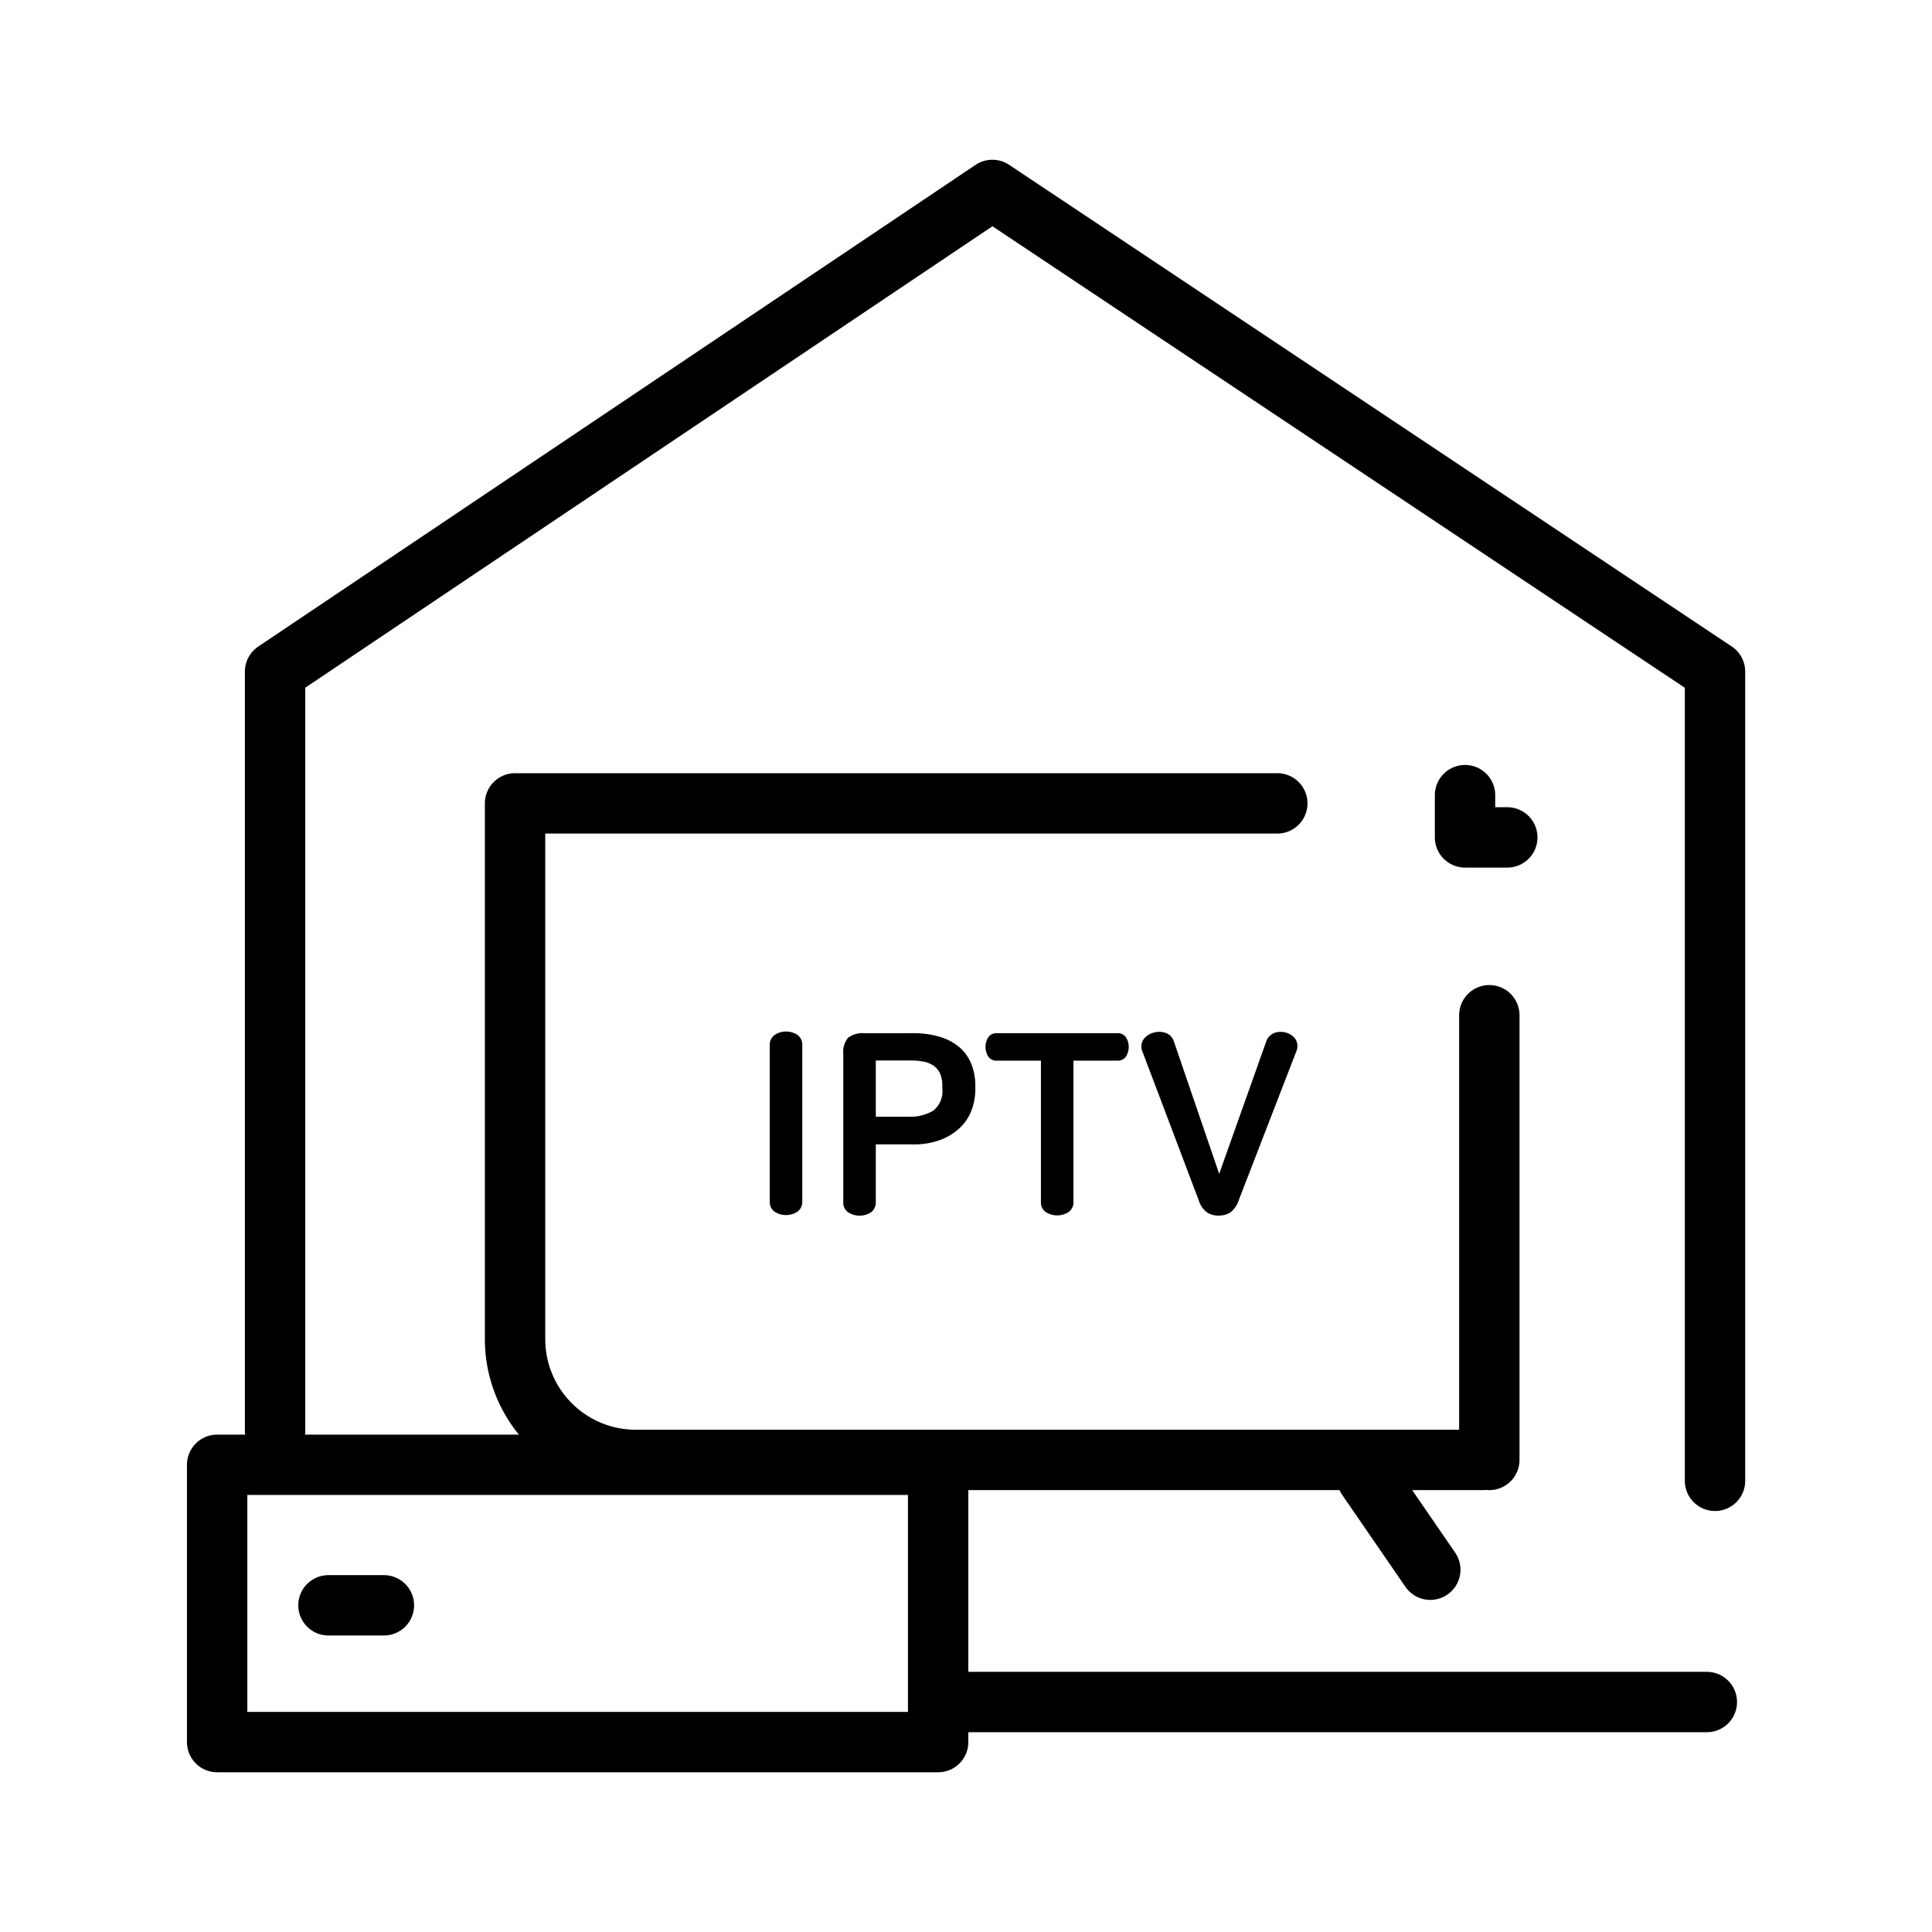 <svg xmlns="http://www.w3.org/2000/svg" width="64" height="64" viewBox="0 0 64 64">
  <g id="그룹_458598" data-name="그룹 458598" transform="translate(-0.088 -0.129)">
    <g id="_17" data-name=" 17">
      <g id="그룹_456392" data-name="그룹 456392">
        <path id="Path_69907" data-name="Path 69907" d="M56.9,49.183V22.377L32.962,6.421,9.2,22.377V47.53" fill="none" stroke="#000" stroke-linecap="round" stroke-linejoin="round" stroke-width="2"/>
        <path id="Path_69907-2" data-name="Path 69907" d="M31.976,56.511H56.629" fill="none" stroke="#000" stroke-linecap="round" stroke-linejoin="round" stroke-width="2"/>
        <g id="그룹_458321" data-name="그룹 458321">
          <path id="선_126642" data-name="선 126642" d="M42.249,48.712" fill="none" stroke="#000" stroke-linecap="round" stroke-linejoin="round" stroke-width="2"/>
          <path id="패스_841831" data-name="패스 841831" d="M49.177,48.491H21.15a4,4,0,0,1-4-4h0V26.742H42.4" fill="none" stroke="#000" stroke-linecap="round" stroke-linejoin="round" stroke-width="2"/>
          <path id="패스_841831-2" data-name="패스 841831-2" d="M49.424,33.76V48.491" fill="none" stroke="#000" stroke-linecap="round" stroke-linejoin="round" stroke-width="2"/>
        </g>
        <path id="패스_841832" data-name="패스 841832" d="M48.619,26.469v1.4h1.4" fill="none" stroke="#000" stroke-linecap="round" stroke-linejoin="round" stroke-width="2"/>
        <g id="그룹_458299" data-name="그룹 458299">
          <path id="패스_841788" data-name="패스 841788" d="M26.125,34.3a.664.664,0,0,1,.379.111.4.4,0,0,1,.16.351v5.155a.4.4,0,0,1-.16.351.7.7,0,0,1-.758,0,.4.4,0,0,1-.159-.351V34.767a.4.4,0,0,1,.159-.351A.663.663,0,0,1,26.125,34.3Z"/>
          <path id="패스_841789" data-name="패스 841789" d="M30.318,34.355a3.043,3.043,0,0,1,.938.131,1.788,1.788,0,0,1,.645.361,1.455,1.455,0,0,1,.374.554,1.943,1.943,0,0,1,.122.691v.117a1.984,1.984,0,0,1-.126.7,1.549,1.549,0,0,1-.387.582,1.9,1.9,0,0,1-.649.4,2.513,2.513,0,0,1-.917.147H29.1v1.9a.4.4,0,0,1-.159.35.7.7,0,0,1-.758,0,.39.39,0,0,1-.16-.35V35.056a.75.75,0,0,1,.156-.547.8.8,0,0,1,.561-.152ZM29.1,37.121h1.07a1.475,1.475,0,0,0,.833-.2.815.815,0,0,0,.3-.732V36.1a.988.988,0,0,0-.075-.412.669.669,0,0,0-.215-.257.9.9,0,0,0-.332-.135,2.288,2.288,0,0,0-.421-.037H29.1Z"/>
          <path id="패스_841790" data-name="패스 841790" d="M37.1,34.355a.33.33,0,0,1,.286.134.6.6,0,0,1,0,.641.323.323,0,0,1-.286.134H35.648v4.664a.4.4,0,0,1-.161.351.7.7,0,0,1-.758,0,.392.392,0,0,1-.159-.351V35.264H33.112a.317.317,0,0,1-.285-.134.6.6,0,0,1,0-.641.322.322,0,0,1,.285-.134Z"/>
          <path id="패스_841791" data-name="패스 841791" d="M42.719,34.346a.543.543,0,0,1,.3.232.464.464,0,0,1,0,.408l-1.9,4.911a.8.8,0,0,1-.282.4.718.718,0,0,1-.383.1.691.691,0,0,1-.374-.1.777.777,0,0,1-.28-.4L37.947,35a.449.449,0,0,1,0-.407.565.565,0,0,1,.308-.241.671.671,0,0,1,.42-.016.441.441,0,0,1,.3.294l1.5,4.384,1.551-4.364a.468.468,0,0,1,.286-.307A.639.639,0,0,1,42.719,34.346Z"/>
        </g>
        <rect id="사각형_339261" data-name="사각형 339261" width="23.884" height="9.186" transform="translate(7.281 48.652)" fill="none" stroke="#000" stroke-linecap="round" stroke-linejoin="round" stroke-width="2"/>
        <line id="선_467" data-name="선 467" x2="1.837" transform="translate(10.968 53.307)" fill="none" stroke="#000" stroke-linecap="round" stroke-width="2"/>
        <line id="선_126736" data-name="선 126736" x2="2.095" y2="3.047" transform="translate(45.373 49.081)" fill="none" stroke="#000" stroke-linecap="round" stroke-linejoin="round" stroke-width="2"/>
      </g>
      <rect id="사각형_339262" data-name="사각형 339262" width="64" height="64" transform="translate(0.088 0.129)" fill="none"/>
    </g>
  </g>
</svg>
